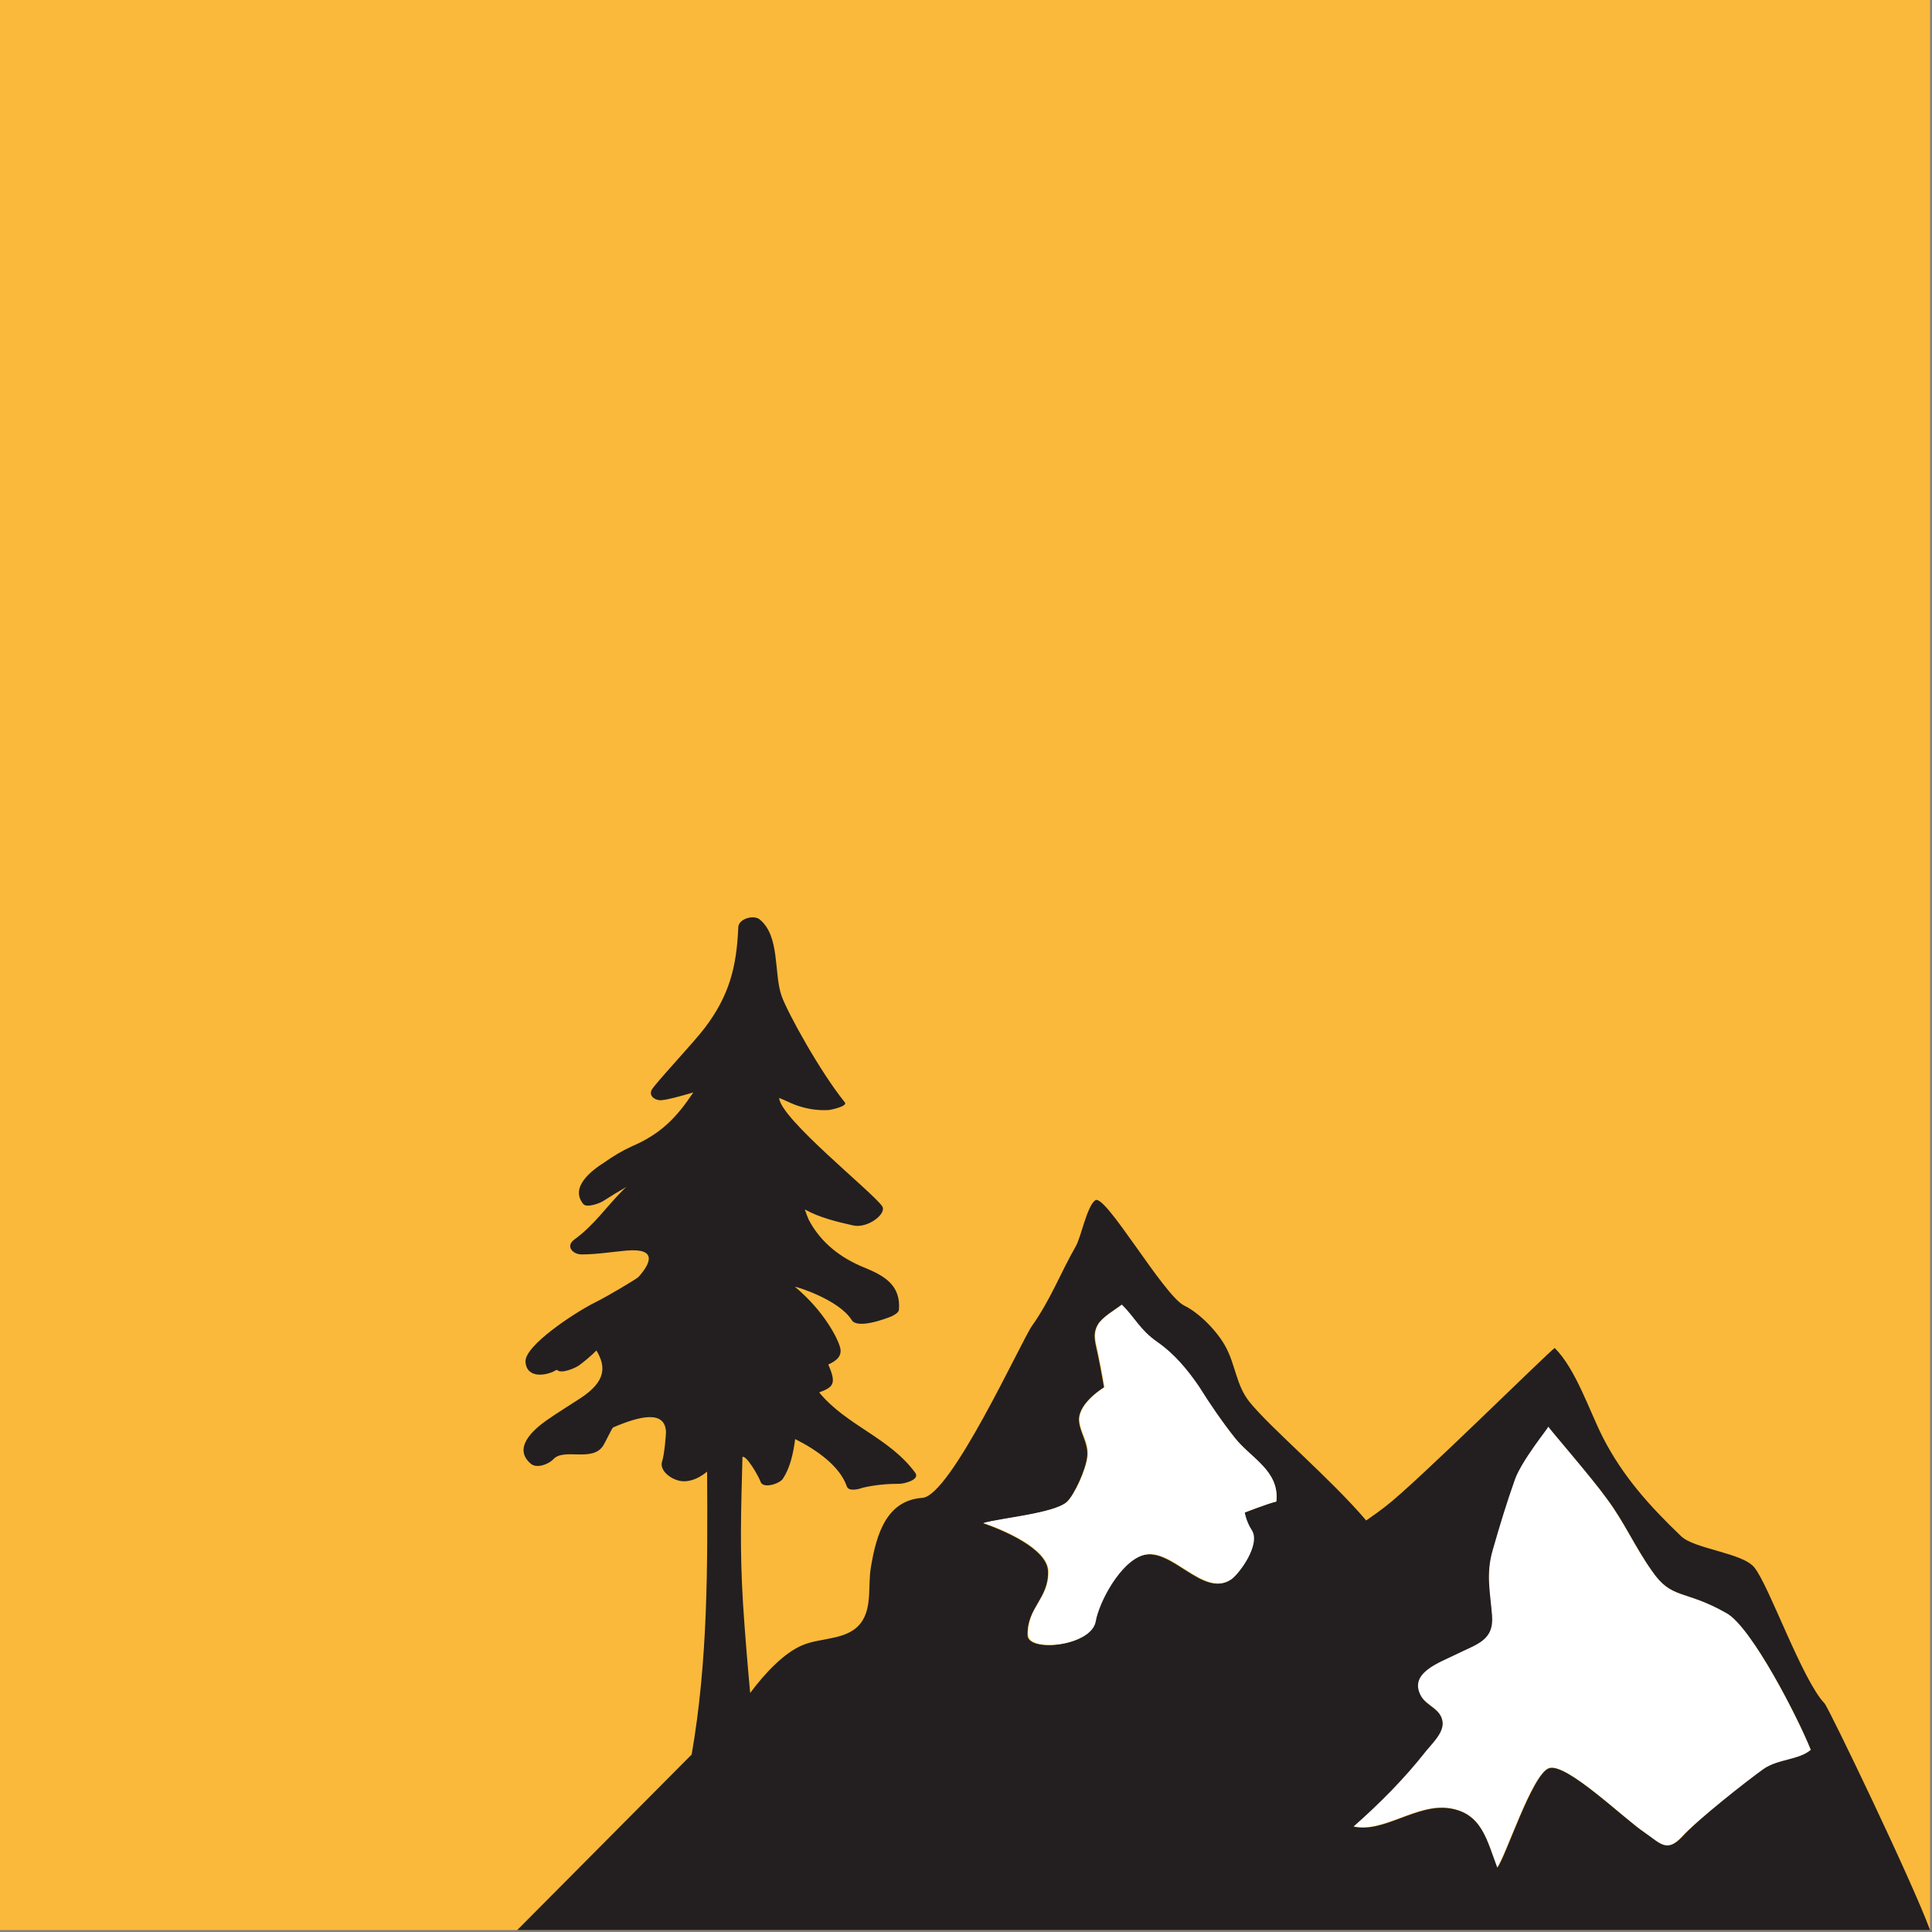 <?xml version="1.0" encoding="utf-8"?>
<!-- Generator: Adobe Illustrator 18.1.1, SVG Export Plug-In . SVG Version: 6.00 Build 0)  -->
<!DOCTYPE svg PUBLIC "-//W3C//DTD SVG 1.1//EN" "http://www.w3.org/Graphics/SVG/1.1/DTD/svg11.dtd">
<svg version="1.1" id="Layer_1" xmlns="http://www.w3.org/2000/svg" xmlns:xlink="http://www.w3.org/1999/xlink" x="0px" y="0px"
	 width="700px" height="700px" viewBox="0 0 700 700" enable-background="new 0 0 700 700" xml:space="preserve">
<rect x="0" y="0" width="700" height="700" fill="#808080" stroke="none"/>
<rect fill="#FAB93B" width="699.3" height="699.3"/>
<g id="XMLID_1_">
	<g>
		<path fill="#FFFFFF" d="M656.1,634c-4.2,3.7-11.9,3.3-17.2,7c-6.3,4.6-24.1,18.6-29.6,24.5c-5.4,5.8-7.7,2.5-13.5-1.6
			c-7.3-4.9-28.5-25.6-34.7-23.3c-6.1,2.3-15.8,32.4-18.7,36c-3.8-10-5.6-19.8-17.3-21.5c-11.9-1.8-24,9.1-34.8,6.6
			c9.4-8.2,18.4-17.3,26.4-27.5c2.1-2.6,6.1-6.3,5.9-10.1c-0.3-5.1-5.8-6-7.9-9.8c-4.5-8.4,6.8-12.1,12.8-15c7.3-3.7,13.7-4.9,13-14
			c-0.7-8.9-2.3-15,0.3-24c2.5-8.4,5.1-17,8-25.4c2.5-6.8,11.9-18.4,12.1-19.1c0.2,0.5,15.9,18.7,21.2,26.1
			c6.3,8.4,10.2,17.5,16.3,26.1c7.3,10.7,11.7,6.7,27.1,15.4C634.7,589.5,651.5,622.6,656.1,634z"/>
		<path fill="#231F20" d="M699.3,699.3H187.4l63.2-63.6c5.9-33.9,5.8-68.1,5.6-102.5c-2.6,2.1-5.4,3.5-8.4,3.5c-4,0-9.1-3.7-7.9-7.2
			c0.9-2.8,1.4-10,1.4-10.5c-0.2-8.2-9.4-6-19.2-1.8c-0.7,0.9-2.8,5.4-3.5,6.5c-3.9,6.3-14.4,0.7-18.2,5.1c-1.8,1.8-5.9,3.3-8,1.6
			c-6.7-5.6,0.5-12.2,5.8-15.9c4-2.8,8-5.2,12.1-7.9c9.3-6.1,9.3-11.4,5.8-17.3c-1.9,1.9-4,3.7-6.3,5.4c-1.2,0.9-6.6,3.3-8,1.6
			c-0.5,0.2-1.1,0.5-1.4,0.7c-4.4,1.9-9.8,1.6-10-3.7c-0.2-5.8,17.5-17.5,25-21.3c4.7-2.3,15.2-8.6,15.9-9.3
			c4.6-5.1,6.8-10.5-4.2-9.6c-5.6,0.5-10.9,1.4-16.4,1.4c-3.2,0-5.9-3-2.6-5.4c7.2-5.2,11.6-11.9,17.7-18c0.5-0.4,0.9-0.9,1.4-1.2
			c-2.8,1.6-5.6,3.3-8.4,5.1c-1.2,0.9-6.3,2.8-7.5,1.2c-4.9-6.1,3-12.1,7.9-15.2c3-2.1,6.1-4,9.6-5.6c11-4.7,16.6-10.9,22.4-19.6
			c-4.7,1.4-9.1,2.6-11.4,2.8c-1.9,0.3-4.9-1.2-3.7-3.7c1.4-2.5,15.1-17,19.2-22.4c8.9-11.7,11.6-22.1,12.2-36.6
			c0.2-3.1,5.6-4.5,7.7-2.8c7.5,6,5.1,19.6,8,27.8c2.3,6.3,14,27.5,22.9,38.5c1.2,1.4-5.2,2.8-6.1,2.8c-4.2,0.2-8.1-0.5-11.9-1.9
			c-1.4-0.5-3.5-1.6-5.8-2.5c0.4,7.5,33.8,34.1,37.3,39.2c1.9,2.6-5.1,8.2-10.5,7c-6.1-1.4-12.1-2.8-17.5-5.8
			c0.4,1.2,0.9,2.5,1.4,3.7c4.4,8.4,11.7,14,20.5,17.5c7.3,3,12.9,6.5,12.2,15.2c-0.2,1.1-1.8,1.9-2.6,2.3c-2.4,1-12.4,4.7-14.5,1.4
			c-4.7-7.5-20.3-12.2-20.6-12.1c10.9,9.1,15.6,19.1,16.3,21.7c1.1,3.5-1.4,5.2-4.2,6.5c3.1,7,1.8,8.2-3.3,10.1
			c10,12.1,25.4,16.3,34.8,29.1c1.9,2.6-4.2,4-5.6,4c-4.6,0-8.9,0.4-13.3,1.4c-1.4,0.5-5.2,1.6-5.9-0.5
			c-2.5-7.2-10.7-13.1-18.7-17.1c-0.7,5.4-1.9,10.5-4.4,14.3c-1,1.8-7.4,4-8.2,1c-0.7-1.9-5.1-9.6-6.5-8.8c-0.5,19.8-1,33.1,0.2,53
			c0.7,10.8,1.6,21.7,2.6,32.5c5.2-7,12.2-14.5,18.9-17.3c7-3,17.1-1.6,21.7-8.8c3.5-5.4,2.1-13.3,3.1-19.2
			c2.1-13.1,6.1-24.5,18.7-25.4c10.3-0.7,35.9-56.9,39.7-62.3c6.8-9.6,10.2-18.9,15.9-28.9c1.9-3.3,4-14.4,7-16.6
			c3.5-2.8,24.7,34.3,32.2,38.1c5.8,2.8,12.4,9.8,15.2,15.2c3.5,6.6,3.7,13.6,8.4,19.6c7.4,9.3,29.4,27.8,42.4,43.1
			c2.3-1.6,4.7-3.3,7-5.1c10.5-7.9,59.3-56.2,61.3-57.4c7.7,7.7,12.6,22.9,17.5,32.5c7.2,14,16.8,24.7,28.3,35.7
			c4.9,4.7,22.4,6,26.6,11.4c5.4,6.8,17.3,40.8,25.4,49.2C662.7,619.1,692.5,680.9,699.3,699.3z M638.9,641c5.2-3.7,13-3.3,17.2-7
			c-4.5-11.4-21.4-44.4-30.5-49.5c-15.4-8.8-19.8-4.7-27.1-15.4c-6.1-8.6-10-17.7-16.3-26.1c-5.2-7.3-21-25.5-21.2-26.1
			c-0.2,0.7-9.6,12.2-12.1,19.1c-3,8.4-5.6,17-8,25.4c-2.6,8.9-1,15.1-0.3,24c0.7,9.1-5.6,10.3-13,14c-6,3-17.3,6.7-12.8,15
			c2.1,3.9,7.5,4.7,7.9,9.8c0.2,3.8-3.8,7.5-5.9,10.1c-8,10.2-17,19.2-26.4,27.5c10.9,2.5,22.9-8.4,34.8-6.6
			c11.7,1.8,13.5,11.5,17.3,21.5c3-3.7,12.6-33.8,18.7-36c6.1-2.3,27.3,18.4,34.7,23.3c5.8,4,8,7.3,13.5,1.6
			C614.8,659.5,632.6,645.5,638.9,641z M462.5,543.5c0.7-10.7-9.3-15.2-15-22.4c-4.7-5.9-9.1-12.4-13.3-18.7
			c-4.2-6.1-8.8-11.7-15.1-16.1c-6.3-4.4-7.9-8.6-12.8-13.5c-2.3,1.8-7,4.4-8.6,7.2c-2.1,3.7-0.7,6.8,0.2,11.5
			c0.9,4.2,2.1,11.2,2.1,11.2s-9.1,5.4-9.1,11.7c0.2,4.7,3.5,8.2,3,13.3c-0.5,4.9-4.7,14-7.4,16.5c-4.5,4.2-24.3,6-30.3,7.7
			c7,2.4,23.1,9.1,23.5,17.3c0.4,10-7.7,13.3-7.4,23.3c0.2,6.3,22.9,4,24.5-4.9c1.2-7,8.9-21.7,17.3-24.1c10.3-3,21.7,15.4,31.7,8.9
			c3-1.9,11-12.8,7.5-18c-1.9-3.1-2.5-6.3-2.5-6.3s8.4-3.3,11.5-4V543.5z"/>
		<path fill="#FFFFFF" d="M447.5,521.1c5.8,7.2,15.8,11.7,15,22.4v0.5c-3.1,0.7-11.5,4-11.5,4s0.5,3.2,2.5,6.3
			c3.5,5.2-4.6,16.1-7.5,18c-10,6.5-21.4-11.9-31.7-8.9c-8.4,2.5-16.1,17.1-17.3,24.1c-1.6,8.9-24.3,11.2-24.5,4.9
			c-0.4-10,7.7-13.3,7.4-23.3c-0.4-8.2-16.5-14.9-23.5-17.3c6-1.8,25.7-3.5,30.3-7.7c2.6-2.5,6.8-11.5,7.4-16.5
			c0.5-5.1-2.8-8.6-3-13.3c0-6.3,9.1-11.7,9.1-11.7s-1.2-7-2.1-11.2c-0.9-4.7-2.3-7.9-0.2-11.5c1.6-2.8,6.3-5.4,8.6-7.2
			c4.9,4.9,6.5,9.1,12.8,13.5c6.3,4.4,10.9,10,15.1,16.1C438.4,508.7,442.8,515.2,447.5,521.1z"/>
	</g>
	<g>
	</g>
</g>
</svg>
